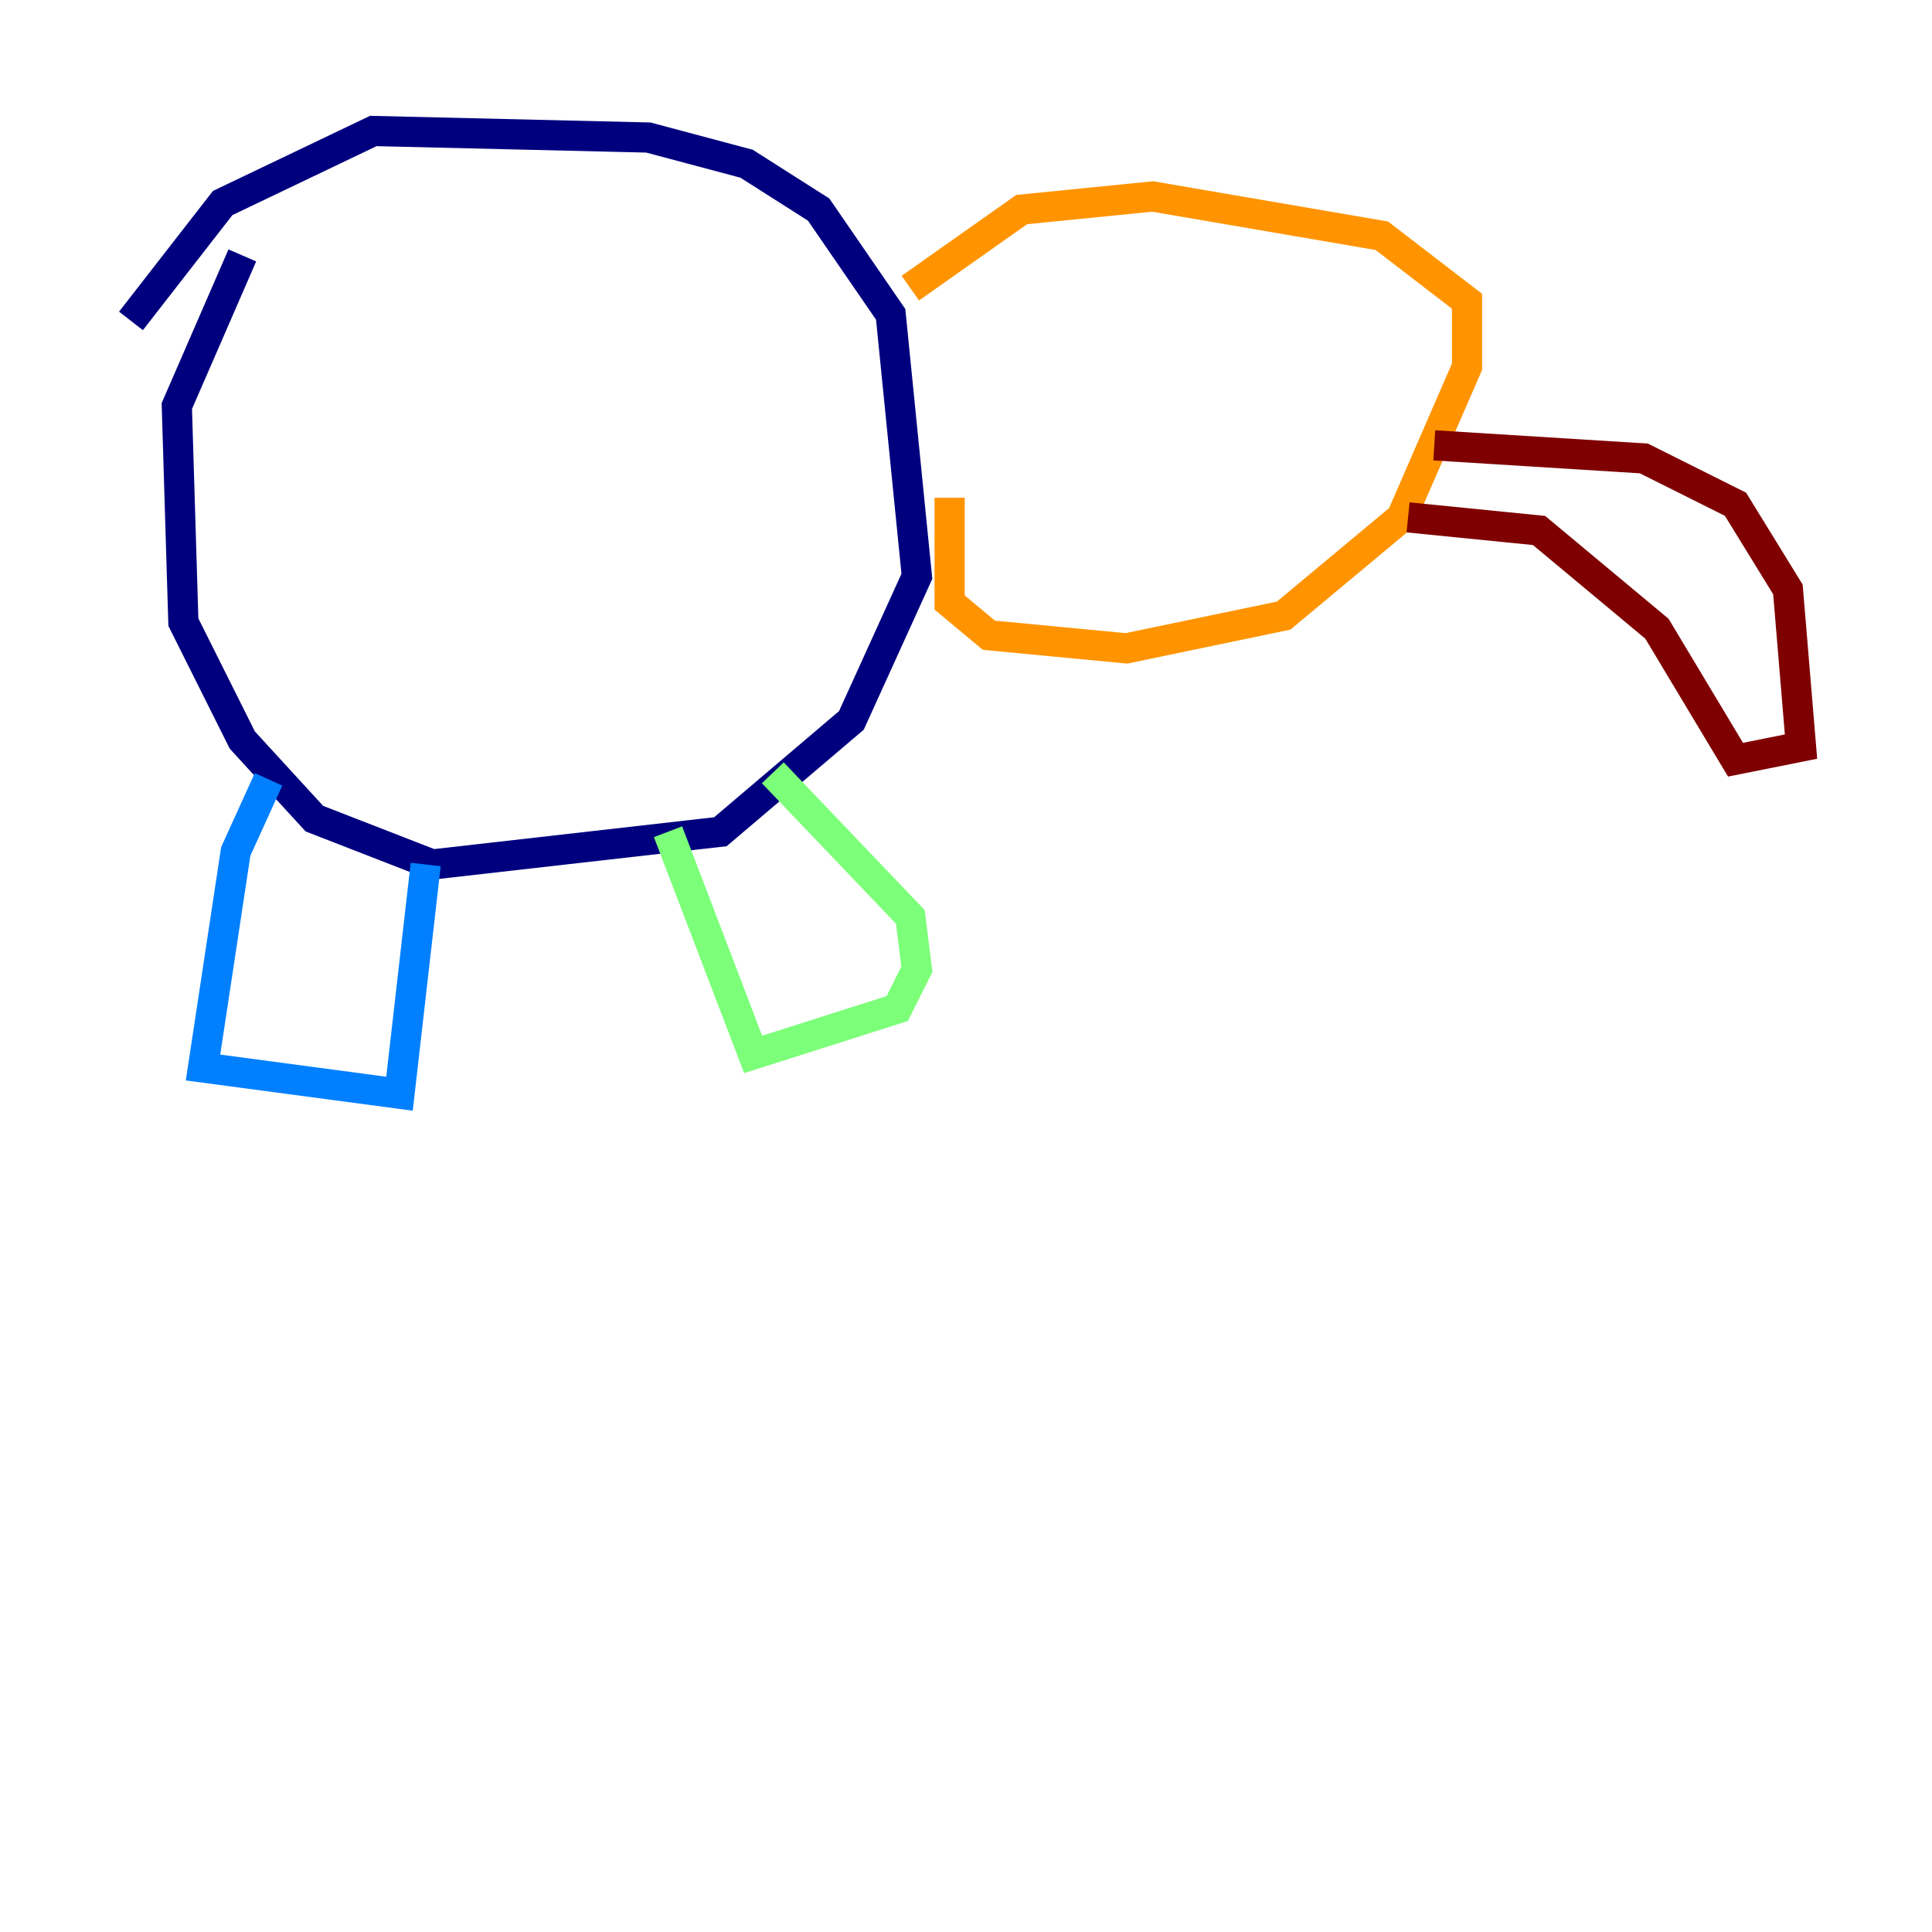 <?xml version="1.0" encoding="utf-8" ?>
<svg baseProfile="tiny" height="128" version="1.2" viewBox="0,0,128,128" width="128" xmlns="http://www.w3.org/2000/svg" xmlns:ev="http://www.w3.org/2001/xml-events" xmlns:xlink="http://www.w3.org/1999/xlink"><defs /><polyline fill="none" points="8.678,21.261 14.752,13.451 24.732,8.678 42.956,9.112 49.464,10.848 54.237,13.885 59.01,20.827 60.746,38.183 56.407,47.729 47.729,55.105 28.637,57.275 20.827,54.237 16.054,49.031 12.149,41.22 11.715,26.902 16.054,16.922" stroke="#00007f" stroke-width="2" /><polyline fill="none" points="17.79,51.634 15.62,56.407 13.451,70.725 26.468,72.461 28.203,57.275" stroke="#0080ff" stroke-width="2" /><polyline fill="none" points="44.258,55.105 49.898,69.858 59.444,66.82 60.746,64.217 60.312,60.746 51.2,51.2" stroke="#7cff79" stroke-width="2" /><polyline fill="none" points="60.312,19.091 67.688,13.885 76.366,13.017 91.552,15.62 97.193,19.959 97.193,24.298 92.854,34.278 85.044,40.786 74.63,42.956 65.519,42.088 62.915,39.919 62.915,32.976" stroke="#ff9400" stroke-width="2" /><polyline fill="none" points="95.024,29.505 108.909,30.373 114.983,33.41 118.454,39.051 119.322,49.464 114.983,50.332 109.776,41.654 101.966,35.146 93.288,34.278" stroke="#7f0000" stroke-width="2" /></svg>